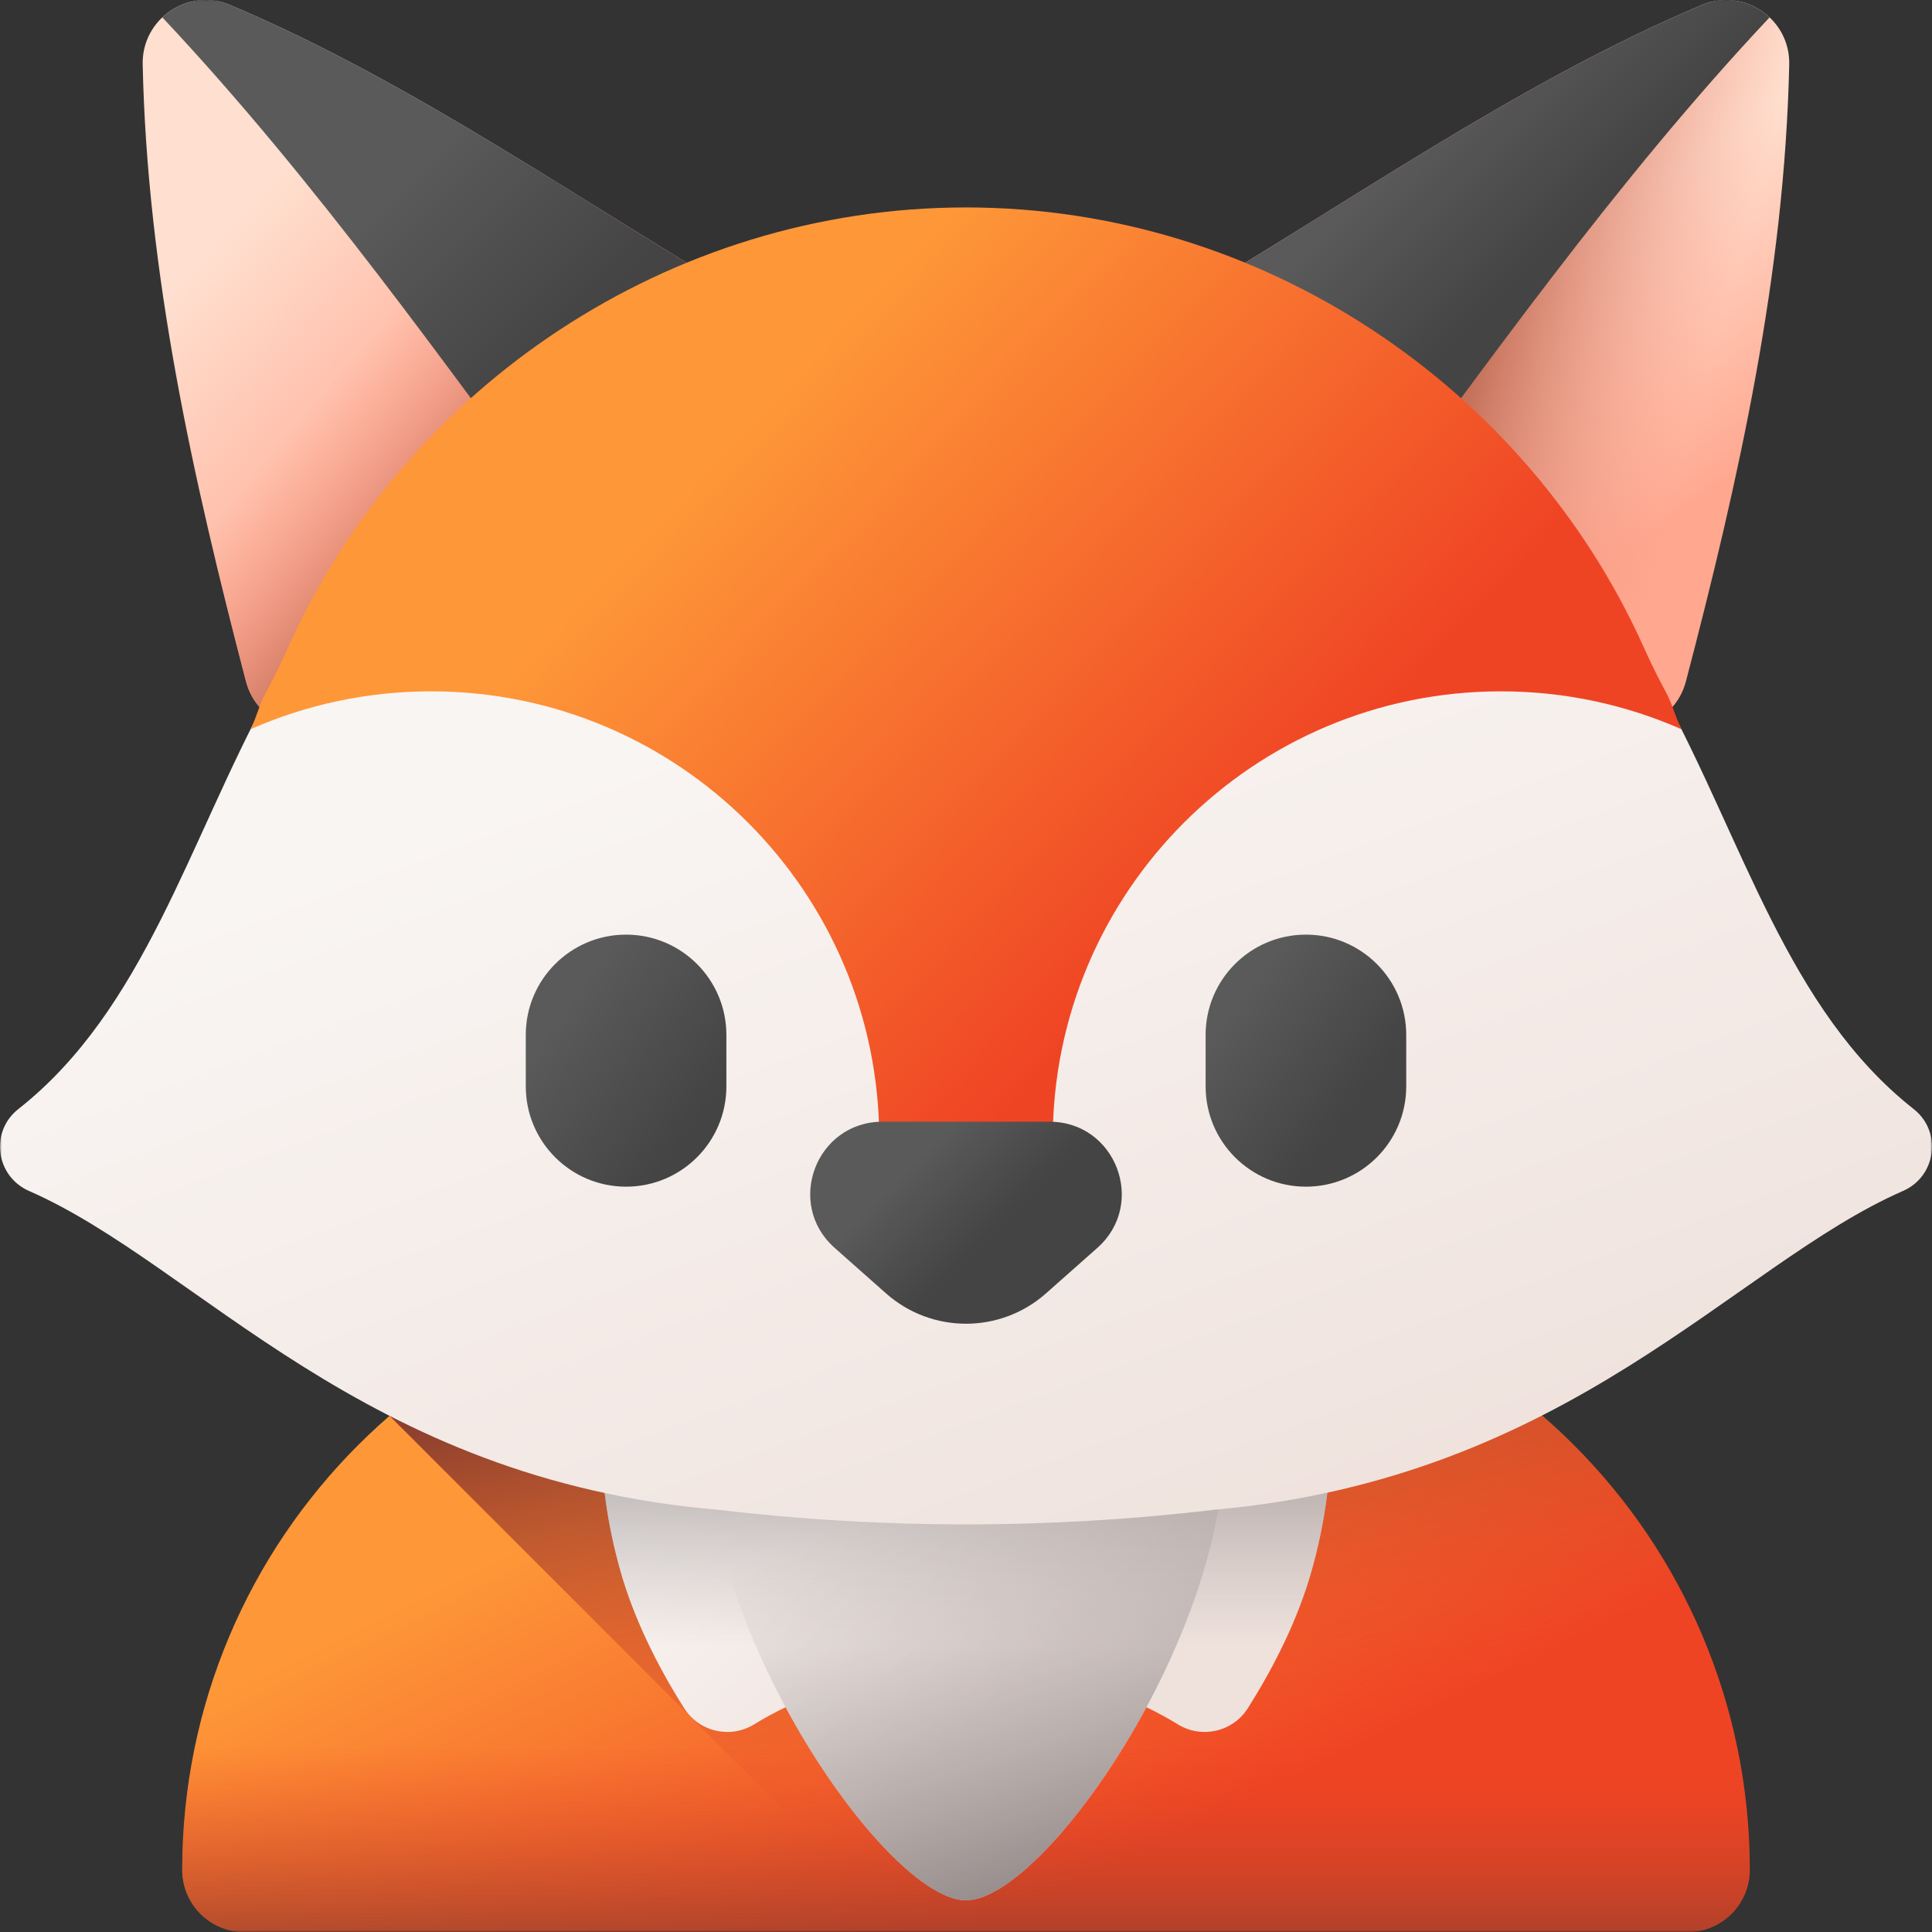 <svg width="512" height="512" viewBox="0 0 512 512" fill="none" xmlns="http://www.w3.org/2000/svg">
<rect x="0" y="0" width="512" height="512" fill="#333333" stroke="none"/>
<g clip-path="url(#clip0_1_117)">
<mask id="mask0_1_117" style="mask-type:luminance" maskUnits="userSpaceOnUse" x="0" y="0" width="512" height="512">
<path d="M512 0H0V512H512V0Z" fill="white"/>
</mask>
<g mask="url(#mask0_1_117)">
<path d="M447.229 512H64.771C55.669 512 48.292 504.622 48.292 495.521C48.292 407.6 119.565 336.327 207.485 336.327H304.515C392.435 336.327 463.708 407.6 463.708 495.521C463.708 504.622 456.331 512 447.229 512Z" fill="url(#paint0_linear_1_117)"/>
<path d="M463.701 495.526C463.701 500.063 461.864 504.199 458.883 507.171C457.355 508.706 455.538 509.922 453.538 510.751C451.537 511.58 449.392 512.004 447.227 512H240.018L103.233 375.216C131.162 350.981 167.615 336.334 207.48 336.334H304.52C392.433 336.334 463.701 407.602 463.701 495.526Z" fill="url(#paint1_linear_1_117)"/>
<path d="M48.292 495.52C48.292 504.622 55.669 512 64.771 512H447.229C456.331 512 463.708 504.622 463.708 495.52C463.708 472.086 458.643 449.836 449.55 429.801H62.45C53.357 449.836 48.292 472.086 48.292 495.52Z" fill="url(#paint2_linear_1_117)"/>
<path d="M304.87 300.188C293.032 285.691 276.481 277.049 256 277.049C235.519 277.049 218.968 285.691 207.13 300.188C166.962 320.052 150.046 365.575 164.458 416.45C167.899 428.596 173.894 440.984 181.326 452.714C185.297 458.98 193.576 460.848 199.888 456.952C202.571 455.302 205.34 453.796 208.183 452.44C223.752 481.315 244.362 503.599 256 503.599C267.638 503.599 288.247 481.316 303.817 452.44C306.66 453.796 309.429 455.302 312.112 456.952C318.424 460.848 326.704 458.98 330.674 452.714C338.106 440.984 344.101 428.596 347.542 416.45C361.954 365.575 345.038 320.052 304.87 300.188Z" fill="url(#paint3_linear_1_117)"/>
<path d="M304.87 300.188C293.032 285.691 276.481 277.049 256 277.049C235.519 277.049 218.968 285.691 207.13 300.188C166.962 320.052 150.046 365.575 164.458 416.45C167.899 428.596 173.894 440.984 181.326 452.714C185.297 458.98 193.576 460.848 199.888 456.952C202.571 455.302 205.34 453.796 208.183 452.44C223.752 481.315 244.362 503.599 256 503.599C267.638 503.599 288.247 481.316 303.817 452.44C306.66 453.796 309.429 455.302 312.112 456.952C318.424 460.848 326.704 458.98 330.674 452.714C338.106 440.984 344.101 428.596 347.542 416.45C361.954 365.575 345.038 320.052 304.87 300.188Z" fill="url(#paint4_linear_1_117)"/>
<path d="M322.123 403.877C312.308 451.844 273.736 503.598 256 503.598C238.264 503.598 199.692 451.845 189.877 403.877C175.917 335.658 202.64 277.049 256 277.049C309.36 277.049 336.083 335.658 322.123 403.877Z" fill="url(#paint5_linear_1_117)"/>
<path d="M450.977 1.332C401.421 22.26 355.818 54.971 309.141 82.121C298.517 88.3 297.947 103.466 308.128 110.351C346.408 136.238 382.907 164.744 421.387 190.286C430.927 196.619 443.876 191.692 446.778 180.615C460.847 126.92 472.964 72.567 474.162 17.069C474.422 4.979 462.115 -3.372 450.977 1.332Z" fill="url(#paint6_linear_1_117)"/>
<path d="M450.977 1.332C401.421 22.26 355.818 54.971 309.141 82.121C298.517 88.3 297.947 103.466 308.128 110.351C346.408 136.238 382.907 164.744 421.387 190.286C430.927 196.619 443.876 191.692 446.778 180.615C460.847 126.92 472.964 72.567 474.162 17.069C474.422 4.979 462.115 -3.372 450.977 1.332Z" fill="url(#paint7_linear_1_117)"/>
<path d="M468.956 4.605C464.39 0.296 457.486 -1.418 450.977 1.331C401.421 22.26 355.818 54.971 309.141 82.121C298.517 88.3 297.947 103.466 308.128 110.351C324.919 121.706 341.368 133.566 357.792 145.458C393.398 97.305 428.4 47.727 468.956 4.605Z" fill="url(#paint8_linear_1_117)"/>
<path d="M60.996 1.332C110.552 22.26 156.154 54.971 202.832 82.121C213.456 88.3 214.026 103.466 203.845 110.351C165.565 136.238 129.066 164.744 90.586 190.286C81.046 196.619 68.097 191.692 65.195 180.615C51.126 126.919 39.009 72.566 37.811 17.068C37.55 4.979 49.857 -3.372 60.996 1.332Z" fill="url(#paint9_linear_1_117)"/>
<path d="M43.788 82.287C48.885 115.376 56.679 148.115 65.195 180.614C68.097 191.692 81.046 196.618 90.586 190.285C129.066 164.743 165.565 136.237 203.845 110.35C214.026 103.465 213.457 88.299 202.832 82.12C187.632 73.278 172.544 63.847 157.398 54.425C147.48 51.972 137.301 50.734 127.084 50.739C95.134 50.739 65.973 62.66 43.788 82.287Z" fill="url(#paint10_linear_1_117)"/>
<path d="M43.017 4.605C47.583 0.296 54.487 -1.418 60.996 1.331C110.552 22.26 156.154 54.971 202.832 82.121C213.456 88.3 214.026 103.466 203.845 110.351C187.054 121.706 170.604 133.566 154.181 145.458C118.575 97.305 83.571 47.727 43.017 4.605Z" fill="url(#paint11_linear_1_117)"/>
<path d="M507.141 293.909C473.706 267.587 462.05 223.028 440.484 183.44C438.347 179.518 436.394 175.503 434.562 171.43C403.59 102.558 334.515 55.975 255.985 55.975C177.392 55.975 108.269 102.633 77.334 171.597C75.502 175.682 73.545 179.71 71.407 183.643C49.913 223.182 38.239 267.63 4.865 293.907C-2.731 299.887 -1.163 311.74 7.694 315.616C52.653 335.293 95.962 392.132 190.355 400.119C233.965 405.267 278.029 405.266 321.638 400.116C416.039 391.804 459.349 335.294 504.31 315.616C513.159 311.743 514.731 299.884 507.141 293.909Z" fill="url(#paint12_linear_1_117)"/>
<path d="M278.988 301.981C278.988 236.385 332.164 183.211 397.758 183.211C414.776 183.211 430.954 186.798 445.589 193.245C443.94 189.953 443.251 186.679 441.488 183.441C439.351 179.519 437.398 175.504 435.565 171.431C404.593 102.559 334.514 54.972 255.984 54.972C177.391 54.972 107.264 102.635 76.329 171.599C74.497 175.684 72.54 179.712 70.402 183.645C68.678 186.817 68.027 190.021 66.413 193.243C81.047 186.797 97.224 183.211 114.24 183.211C179.835 183.211 233.01 236.386 233.01 301.981H278.988Z" fill="url(#paint13_linear_1_117)"/>
<path d="M165.917 314.48C151.237 314.48 139.335 302.579 139.335 287.899V274.267C139.335 259.587 151.236 247.686 165.917 247.686C180.597 247.686 192.499 259.587 192.499 274.267V287.899C192.499 302.58 180.597 314.48 165.917 314.48Z" fill="url(#paint14_linear_1_117)"/>
<path d="M346.083 314.48C331.402 314.48 319.501 302.579 319.501 287.899V274.267C319.501 259.587 331.402 247.686 346.083 247.686C360.763 247.686 372.665 259.587 372.665 274.267V287.899C372.665 302.58 360.763 314.48 346.083 314.48Z" fill="url(#paint15_linear_1_117)"/>
<path d="M234.804 342.762L221.191 330.701C208.018 319.03 216.273 297.264 233.872 297.264H278.127C295.726 297.264 303.981 319.03 290.808 330.701L277.195 342.762C265.098 353.48 246.902 353.48 234.804 342.762Z" fill="url(#paint16_linear_1_117)"/>
</g>
</g>
<defs>
<linearGradient id="paint0_linear_1_117" x1="205.577" y1="376.45" x2="269.931" y2="507.169" gradientUnits="userSpaceOnUse">
<stop stop-color="#FE9738"/>
<stop offset="1" stop-color="#EF4424"/>
</linearGradient>
<linearGradient id="paint1_linear_1_117" x1="292.507" y1="469.04" x2="265.401" y2="342.546" gradientUnits="userSpaceOnUse">
<stop stop-color="#EF4424" stop-opacity="0"/>
<stop offset="1" stop-color="#883F2E"/>
</linearGradient>
<linearGradient id="paint2_linear_1_117" x1="256" y1="462.808" x2="256" y2="526.182" gradientUnits="userSpaceOnUse">
<stop stop-color="#EF4424" stop-opacity="0"/>
<stop offset="1" stop-color="#883F2E"/>
</linearGradient>
<linearGradient id="paint3_linear_1_117" x1="219.884" y1="348.618" x2="292.836" y2="424.916" gradientUnits="userSpaceOnUse">
<stop stop-color="#F9F5F3"/>
<stop offset="1" stop-color="#EFE2DD"/>
</linearGradient>
<linearGradient id="paint4_linear_1_117" x1="256" y1="436.371" x2="256" y2="354.047" gradientUnits="userSpaceOnUse">
<stop stop-color="#9E9797" stop-opacity="0"/>
<stop offset="0.31" stop-color="#968F8F" stop-opacity="0.31"/>
<stop offset="0.785" stop-color="#827A7A" stop-opacity="0.785"/>
<stop offset="1" stop-color="#766E6E"/>
</linearGradient>
<linearGradient id="paint5_linear_1_117" x1="263.051" y1="391.817" x2="305.215" y2="514.296" gradientUnits="userSpaceOnUse">
<stop stop-color="#9E9797" stop-opacity="0"/>
<stop offset="0.31" stop-color="#968F8F" stop-opacity="0.31"/>
<stop offset="0.785" stop-color="#827A7A" stop-opacity="0.785"/>
<stop offset="1" stop-color="#766E6E"/>
</linearGradient>
<linearGradient id="paint6_linear_1_117" x1="400.321" y1="75.196" x2="443.824" y2="138.108" gradientUnits="userSpaceOnUse">
<stop stop-color="#FFDFCF"/>
<stop offset="1" stop-color="#FFA78F"/>
</linearGradient>
<linearGradient id="paint7_linear_1_117" x1="452.819" y1="98.989" x2="395.093" y2="82.926" gradientUnits="userSpaceOnUse">
<stop stop-color="#F89580" stop-opacity="0"/>
<stop offset="0.997" stop-color="#C5715A"/>
</linearGradient>
<linearGradient id="paint8_linear_1_117" x1="371.226" y1="40.383" x2="403.794" y2="72.951" gradientUnits="userSpaceOnUse">
<stop stop-color="#5A5A5A"/>
<stop offset="1" stop-color="#444444"/>
</linearGradient>
<linearGradient id="paint9_linear_1_117" x1="58.502" y1="64.08" x2="126.768" y2="126.323" gradientUnits="userSpaceOnUse">
<stop stop-color="#FFDFCF"/>
<stop offset="1" stop-color="#FFA78F"/>
</linearGradient>
<linearGradient id="paint10_linear_1_117" x1="91.261" y1="97.397" x2="128.407" y2="128.519" gradientUnits="userSpaceOnUse">
<stop stop-color="#F89580" stop-opacity="0"/>
<stop offset="0.299" stop-color="#ED8D78" stop-opacity="0.3"/>
<stop offset="0.82" stop-color="#D07962" stop-opacity="0.822"/>
<stop offset="0.997" stop-color="#C5715A"/>
</linearGradient>
<linearGradient id="paint11_linear_1_117" x1="109.528" y1="44.407" x2="152.323" y2="87.202" gradientUnits="userSpaceOnUse">
<stop stop-color="#5A5A5A"/>
<stop offset="1" stop-color="#444444"/>
</linearGradient>
<linearGradient id="paint12_linear_1_117" x1="211.404" y1="183.818" x2="302.761" y2="429.779" gradientUnits="userSpaceOnUse">
<stop stop-color="#F9F5F3"/>
<stop offset="1" stop-color="#EFE2DD"/>
</linearGradient>
<linearGradient id="paint13_linear_1_117" x1="193.546" y1="118.012" x2="320.351" y2="237.437" gradientUnits="userSpaceOnUse">
<stop stop-color="#FE9738"/>
<stop offset="1" stop-color="#EF4424"/>
</linearGradient>
<linearGradient id="paint14_linear_1_117" x1="148.58" y1="268.321" x2="185.488" y2="295.488" gradientUnits="userSpaceOnUse">
<stop stop-color="#5A5A5A"/>
<stop offset="1" stop-color="#444444"/>
</linearGradient>
<linearGradient id="paint15_linear_1_117" x1="326.946" y1="266.73" x2="359.752" y2="291.335" gradientUnits="userSpaceOnUse">
<stop stop-color="#5A5A5A"/>
<stop offset="1" stop-color="#444444"/>
</linearGradient>
<linearGradient id="paint16_linear_1_117" x1="244.893" y1="305.248" x2="264.776" y2="325.133" gradientUnits="userSpaceOnUse">
<stop stop-color="#5A5A5A"/>
<stop offset="1" stop-color="#444444"/>
</linearGradient>
<clipPath id="clip0_1_117">
<rect width="512" height="512" fill="white"/>
</clipPath>
</defs>
</svg>
